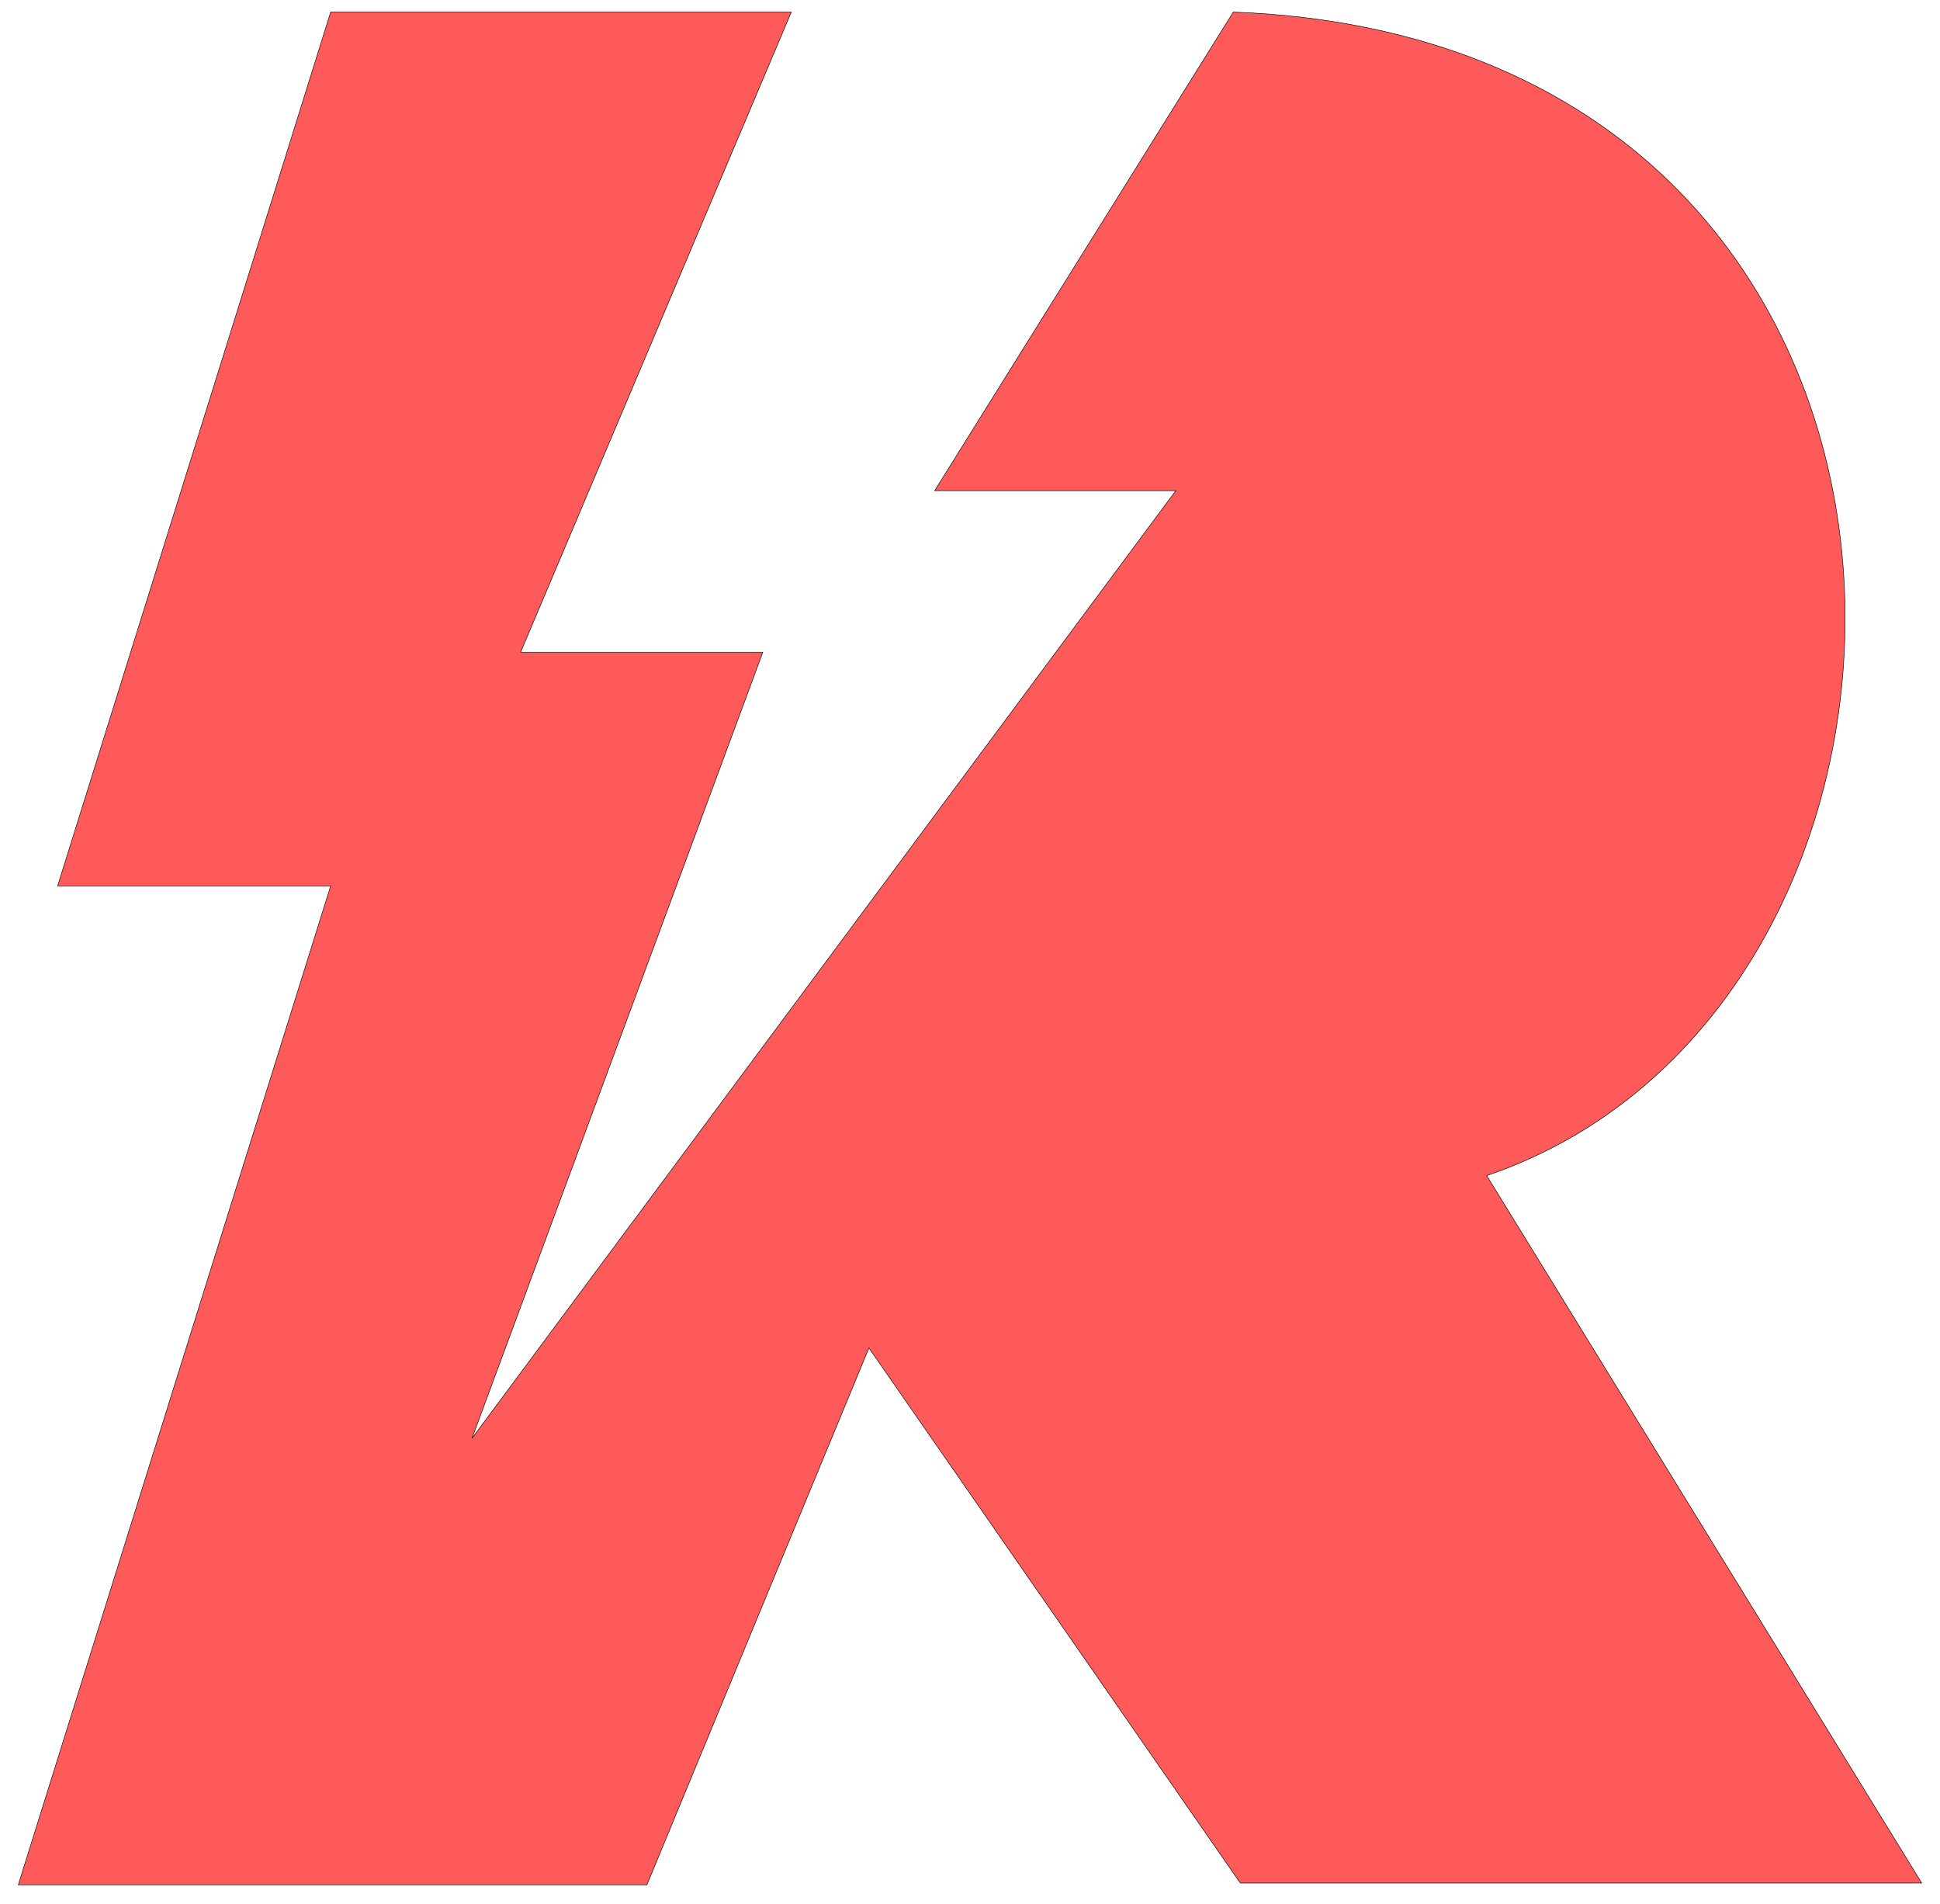 <svg width="53" height="52" viewBox="0 0 53 52" fill="none" xmlns="http://www.w3.org/2000/svg">
<path d="M17.673 51.48L23.739 36.817L33.885 51.431H52.5L40.615 32.108C54.614 27.364 54.699 1.121 33.694 0.329L25.535 13.401H32.124L12.894 39.285L20.84 17.813H14.223L21.618 0.329H9.034L1.575 24.197H9.034L0.5 51.48H17.673Z" fill="#FF5A5A" stroke="black" stroke-width="0.014"/>
</svg>

